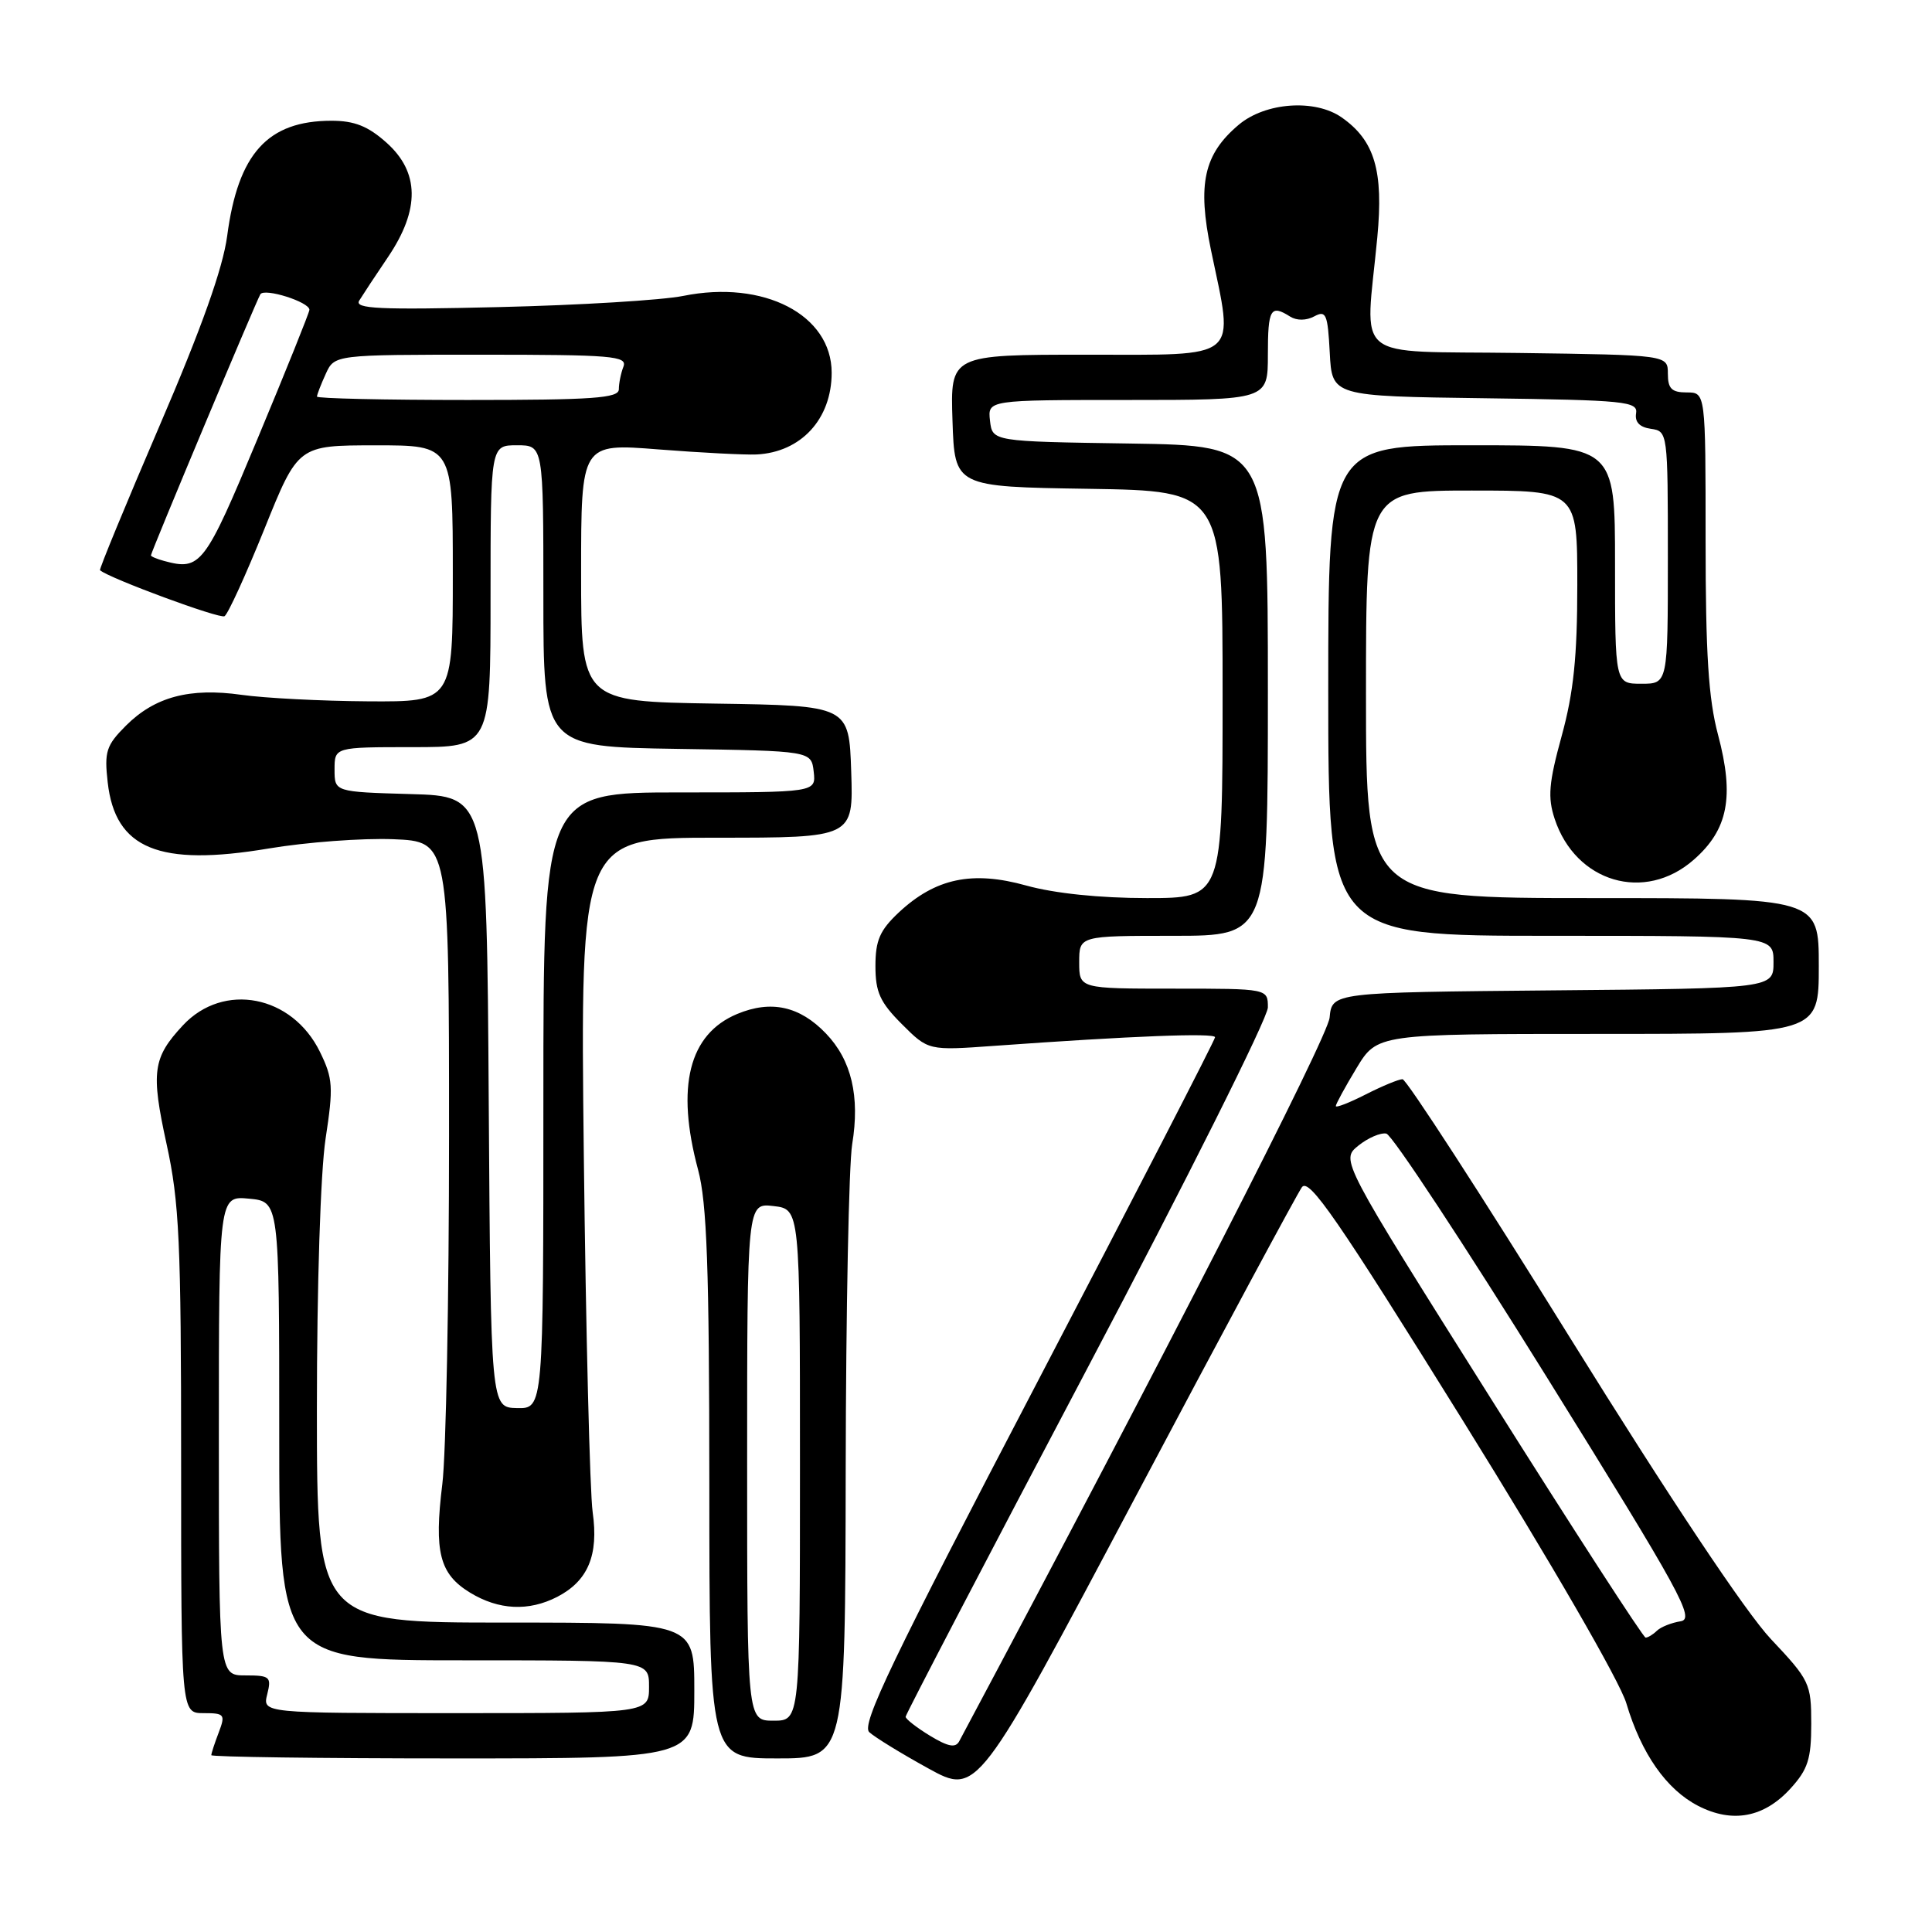 <?xml version="1.0" encoding="UTF-8" standalone="no"?>
<!DOCTYPE svg PUBLIC "-//W3C//DTD SVG 1.1//EN" "http://www.w3.org/Graphics/SVG/1.1/DTD/svg11.dtd" >
<svg xmlns="http://www.w3.org/2000/svg" xmlns:xlink="http://www.w3.org/1999/xlink" version="1.1" viewBox="0 0 256 256">
 <g >
 <path fill="currentColor"
d=" M 237.25 236.99 C 239.56 234.45 240.00 233.08 240.00 228.41 C 240.00 223.07 239.79 222.63 234.65 217.18 C 231.32 213.64 221.29 198.59 208.03 177.25 C 196.34 158.41 186.35 143.00 185.84 143.00 C 185.34 143.00 183.14 143.91 180.96 145.02 C 178.78 146.13 177.00 146.82 177.00 146.56 C 177.00 146.30 178.23 144.04 179.74 141.54 C 182.49 137.00 182.49 137.00 211.74 137.00 C 241.00 137.00 241.00 137.00 241.00 128.00 C 241.00 119.00 241.00 119.00 211.00 119.00 C 181.00 119.00 181.00 119.00 181.00 92.00 C 181.00 65.00 181.00 65.00 195.00 65.00 C 209.00 65.00 209.00 65.00 209.00 77.49 C 209.00 87.02 208.51 91.76 206.93 97.52 C 205.22 103.75 205.06 105.65 206.00 108.50 C 208.78 116.93 217.94 119.63 224.43 113.92 C 228.99 109.93 229.83 105.56 227.65 97.37 C 226.38 92.61 226.00 86.63 226.00 71.59 C 226.00 52.00 226.00 52.00 223.50 52.00 C 221.51 52.00 221.00 51.50 221.00 49.52 C 221.00 47.04 221.00 47.04 201.25 46.77 C 178.76 46.46 180.91 48.22 182.50 31.46 C 183.34 22.62 182.15 18.62 177.78 15.56 C 174.25 13.09 167.68 13.55 164.14 16.53 C 159.51 20.43 158.64 24.38 160.46 33.13 C 163.54 47.90 164.61 47.00 143.96 47.00 C 125.92 47.00 125.92 47.00 126.21 55.75 C 126.50 64.50 126.50 64.50 144.25 64.77 C 162.00 65.05 162.00 65.05 162.00 92.02 C 162.00 119.00 162.00 119.00 151.98 119.00 C 145.72 119.00 139.74 118.38 135.99 117.34 C 128.82 115.34 123.95 116.37 119.09 120.91 C 116.59 123.26 116.00 124.60 116.00 128.00 C 116.00 131.47 116.61 132.81 119.50 135.70 C 123.01 139.21 123.01 139.21 131.75 138.58 C 149.95 137.27 161.00 136.84 161.00 137.44 C 161.00 137.79 150.39 158.37 137.43 183.18 C 118.17 220.03 114.10 228.51 115.18 229.52 C 115.91 230.19 119.42 232.35 123.00 234.32 C 129.50 237.89 129.50 237.89 150.44 198.38 C 161.95 176.65 171.89 158.17 172.51 157.31 C 173.45 156.03 177.19 161.45 193.84 188.24 C 205.58 207.13 214.65 222.81 215.50 225.70 C 217.49 232.38 220.81 237.12 225.02 239.29 C 229.56 241.62 233.74 240.84 237.25 236.99 Z  M 92.00 224.00 C 92.00 215.00 92.00 215.00 67.00 215.00 C 42.00 215.00 42.00 215.00 41.99 186.75 C 41.99 170.36 42.47 155.31 43.14 150.89 C 44.19 144.03 44.12 142.91 42.40 139.39 C 38.72 131.85 29.62 130.09 24.24 135.86 C 20.24 140.15 19.98 142.02 22.07 151.58 C 23.76 159.30 24.00 164.53 24.00 193.70 C 24.00 227.00 24.00 227.00 26.98 227.00 C 29.76 227.00 29.89 227.17 28.98 229.57 C 28.44 230.98 28.00 232.33 28.00 232.57 C 28.00 232.80 42.40 233.00 60.00 233.00 C 92.00 233.00 92.00 233.00 92.00 224.00 Z  M 112.06 194.75 C 112.09 173.71 112.48 154.30 112.92 151.61 C 113.96 145.27 112.83 140.47 109.44 136.94 C 105.97 133.32 102.17 132.48 97.67 134.36 C 91.28 137.03 89.54 143.98 92.50 155.00 C 93.67 159.37 93.98 167.97 93.99 196.75 C 94.00 233.00 94.00 233.00 103.00 233.00 C 112.00 233.00 112.00 233.00 112.06 194.75 Z  M 73.84 211.59 C 77.92 209.47 79.34 206.08 78.53 200.36 C 78.16 197.69 77.63 176.49 77.36 153.25 C 76.88 111.00 76.88 111.00 94.98 111.00 C 113.08 111.00 113.08 111.00 112.79 102.25 C 112.50 93.50 112.50 93.50 94.75 93.23 C 77.00 92.95 77.00 92.95 77.00 75.85 C 77.00 58.74 77.00 58.74 87.25 59.55 C 92.89 59.99 98.73 60.29 100.24 60.22 C 106.15 59.93 110.20 55.52 110.20 49.39 C 110.20 41.71 101.20 37.05 90.53 39.21 C 87.76 39.77 76.79 40.44 66.14 40.69 C 50.22 41.07 46.93 40.92 47.60 39.83 C 48.05 39.10 49.77 36.48 51.44 34.02 C 55.66 27.75 55.59 22.81 51.21 18.90 C 48.77 16.72 46.97 16.00 43.93 16.00 C 35.47 16.00 31.54 20.34 30.10 31.28 C 29.53 35.54 26.72 43.46 21.14 56.42 C 16.67 66.83 13.12 75.44 13.25 75.56 C 14.49 76.63 29.13 82.04 29.75 81.65 C 30.21 81.37 32.58 76.17 35.04 70.08 C 39.50 59.01 39.50 59.01 49.75 59.01 C 60.00 59.00 60.00 59.00 60.00 76.00 C 60.00 93.00 60.00 93.00 48.75 92.93 C 42.56 92.89 35.03 92.50 32.01 92.07 C 25.13 91.10 20.52 92.33 16.70 96.14 C 14.07 98.77 13.81 99.59 14.27 103.66 C 15.26 112.48 21.06 114.87 35.60 112.43 C 40.61 111.59 48.03 111.04 52.10 111.20 C 59.50 111.50 59.50 111.50 59.50 150.50 C 59.50 171.95 59.10 192.72 58.61 196.65 C 57.50 205.67 58.24 208.56 62.28 211.03 C 66.08 213.35 70.05 213.54 73.84 211.59 Z  M 123.22 229.99 C 121.45 228.91 120.00 227.78 120.00 227.48 C 120.00 227.18 130.80 206.47 144.00 181.46 C 157.20 156.45 168.00 134.87 168.00 133.49 C 168.00 131.00 168.00 131.00 155.50 131.00 C 143.00 131.00 143.00 131.00 143.00 127.50 C 143.00 124.00 143.00 124.00 155.50 124.00 C 168.00 124.00 168.00 124.00 168.00 91.52 C 168.00 59.05 168.00 59.05 149.75 58.77 C 131.50 58.50 131.50 58.50 131.18 55.75 C 130.87 53.00 130.87 53.00 149.43 53.00 C 168.00 53.00 168.00 53.00 168.00 47.00 C 168.00 40.92 168.36 40.31 170.95 41.95 C 171.83 42.50 173.08 42.49 174.15 41.92 C 175.71 41.08 175.93 41.61 176.20 46.74 C 176.50 52.50 176.50 52.50 196.79 52.77 C 215.38 53.02 217.05 53.19 216.79 54.77 C 216.60 55.92 217.26 56.61 218.75 56.82 C 220.98 57.14 221.00 57.28 221.00 73.87 C 221.00 90.60 221.00 90.60 217.50 90.60 C 214.00 90.60 214.00 90.60 214.00 74.80 C 214.00 59.00 214.00 59.00 195.00 59.00 C 176.00 59.00 176.00 59.00 176.00 91.50 C 176.00 124.00 176.00 124.00 205.50 124.00 C 235.00 124.00 235.00 124.00 235.00 127.48 C 235.00 130.97 235.00 130.97 205.75 131.23 C 176.50 131.50 176.50 131.50 176.18 134.84 C 175.93 137.46 154.26 179.80 127.10 230.73 C 126.61 231.64 125.63 231.45 123.22 229.99 Z  M 197.57 185.35 C 177.64 153.71 177.64 153.71 179.98 151.81 C 181.27 150.77 182.95 150.05 183.70 150.21 C 184.46 150.37 194.03 164.90 204.97 182.50 C 222.81 211.20 224.63 214.53 222.68 214.83 C 221.48 215.02 220.07 215.58 219.55 216.08 C 219.03 216.59 218.35 217.00 218.05 216.99 C 217.75 216.99 208.53 202.75 197.57 185.35 Z  M 35.41 224.50 C 35.99 222.19 35.77 222.00 32.52 222.00 C 29.00 222.00 29.00 222.00 29.00 190.22 C 29.00 158.45 29.00 158.45 33.00 158.83 C 37.00 159.21 37.00 159.21 37.00 189.61 C 37.00 220.00 37.00 220.00 61.50 220.00 C 86.00 220.00 86.00 220.00 86.00 223.50 C 86.00 227.00 86.00 227.00 60.39 227.00 C 34.78 227.00 34.78 227.00 35.41 224.50 Z  M 99.00 193.70 C 99.00 159.40 99.00 159.40 102.50 159.81 C 106.00 160.22 106.00 160.22 106.00 194.11 C 106.00 228.00 106.00 228.00 102.50 228.00 C 99.00 228.00 99.00 228.00 99.00 193.70 Z  M 64.76 146.00 C 64.50 105.50 64.50 105.50 54.42 105.22 C 44.33 104.93 44.33 104.93 44.33 101.97 C 44.33 99.00 44.33 99.00 54.67 99.00 C 65.00 99.00 65.00 99.00 65.00 79.00 C 65.00 59.00 65.00 59.00 68.50 59.00 C 72.00 59.00 72.00 59.00 72.00 78.98 C 72.00 98.95 72.00 98.95 89.75 99.23 C 107.50 99.50 107.50 99.50 107.82 102.25 C 108.13 105.00 108.13 105.00 90.07 105.00 C 72.00 105.00 72.00 105.00 72.00 145.83 C 72.00 186.65 72.00 186.65 68.51 186.58 C 65.03 186.50 65.03 186.50 64.76 146.00 Z  M 21.75 74.33 C 20.79 74.07 20.00 73.74 20.00 73.59 C 20.00 73.17 33.95 39.89 34.50 38.99 C 35.04 38.13 41.00 40.01 41.00 41.05 C 41.00 41.38 37.92 49.05 34.15 58.08 C 27.12 74.95 26.59 75.64 21.75 74.33 Z  M 42.00 52.55 C 42.00 52.30 42.52 50.95 43.16 49.55 C 44.32 47.00 44.32 47.00 63.77 47.00 C 81.09 47.00 83.15 47.17 82.61 48.58 C 82.27 49.45 82.00 50.80 82.00 51.58 C 82.00 52.76 78.60 53.00 62.00 53.00 C 51.00 53.00 42.00 52.80 42.00 52.55 Z "/>
</g>
</svg>
